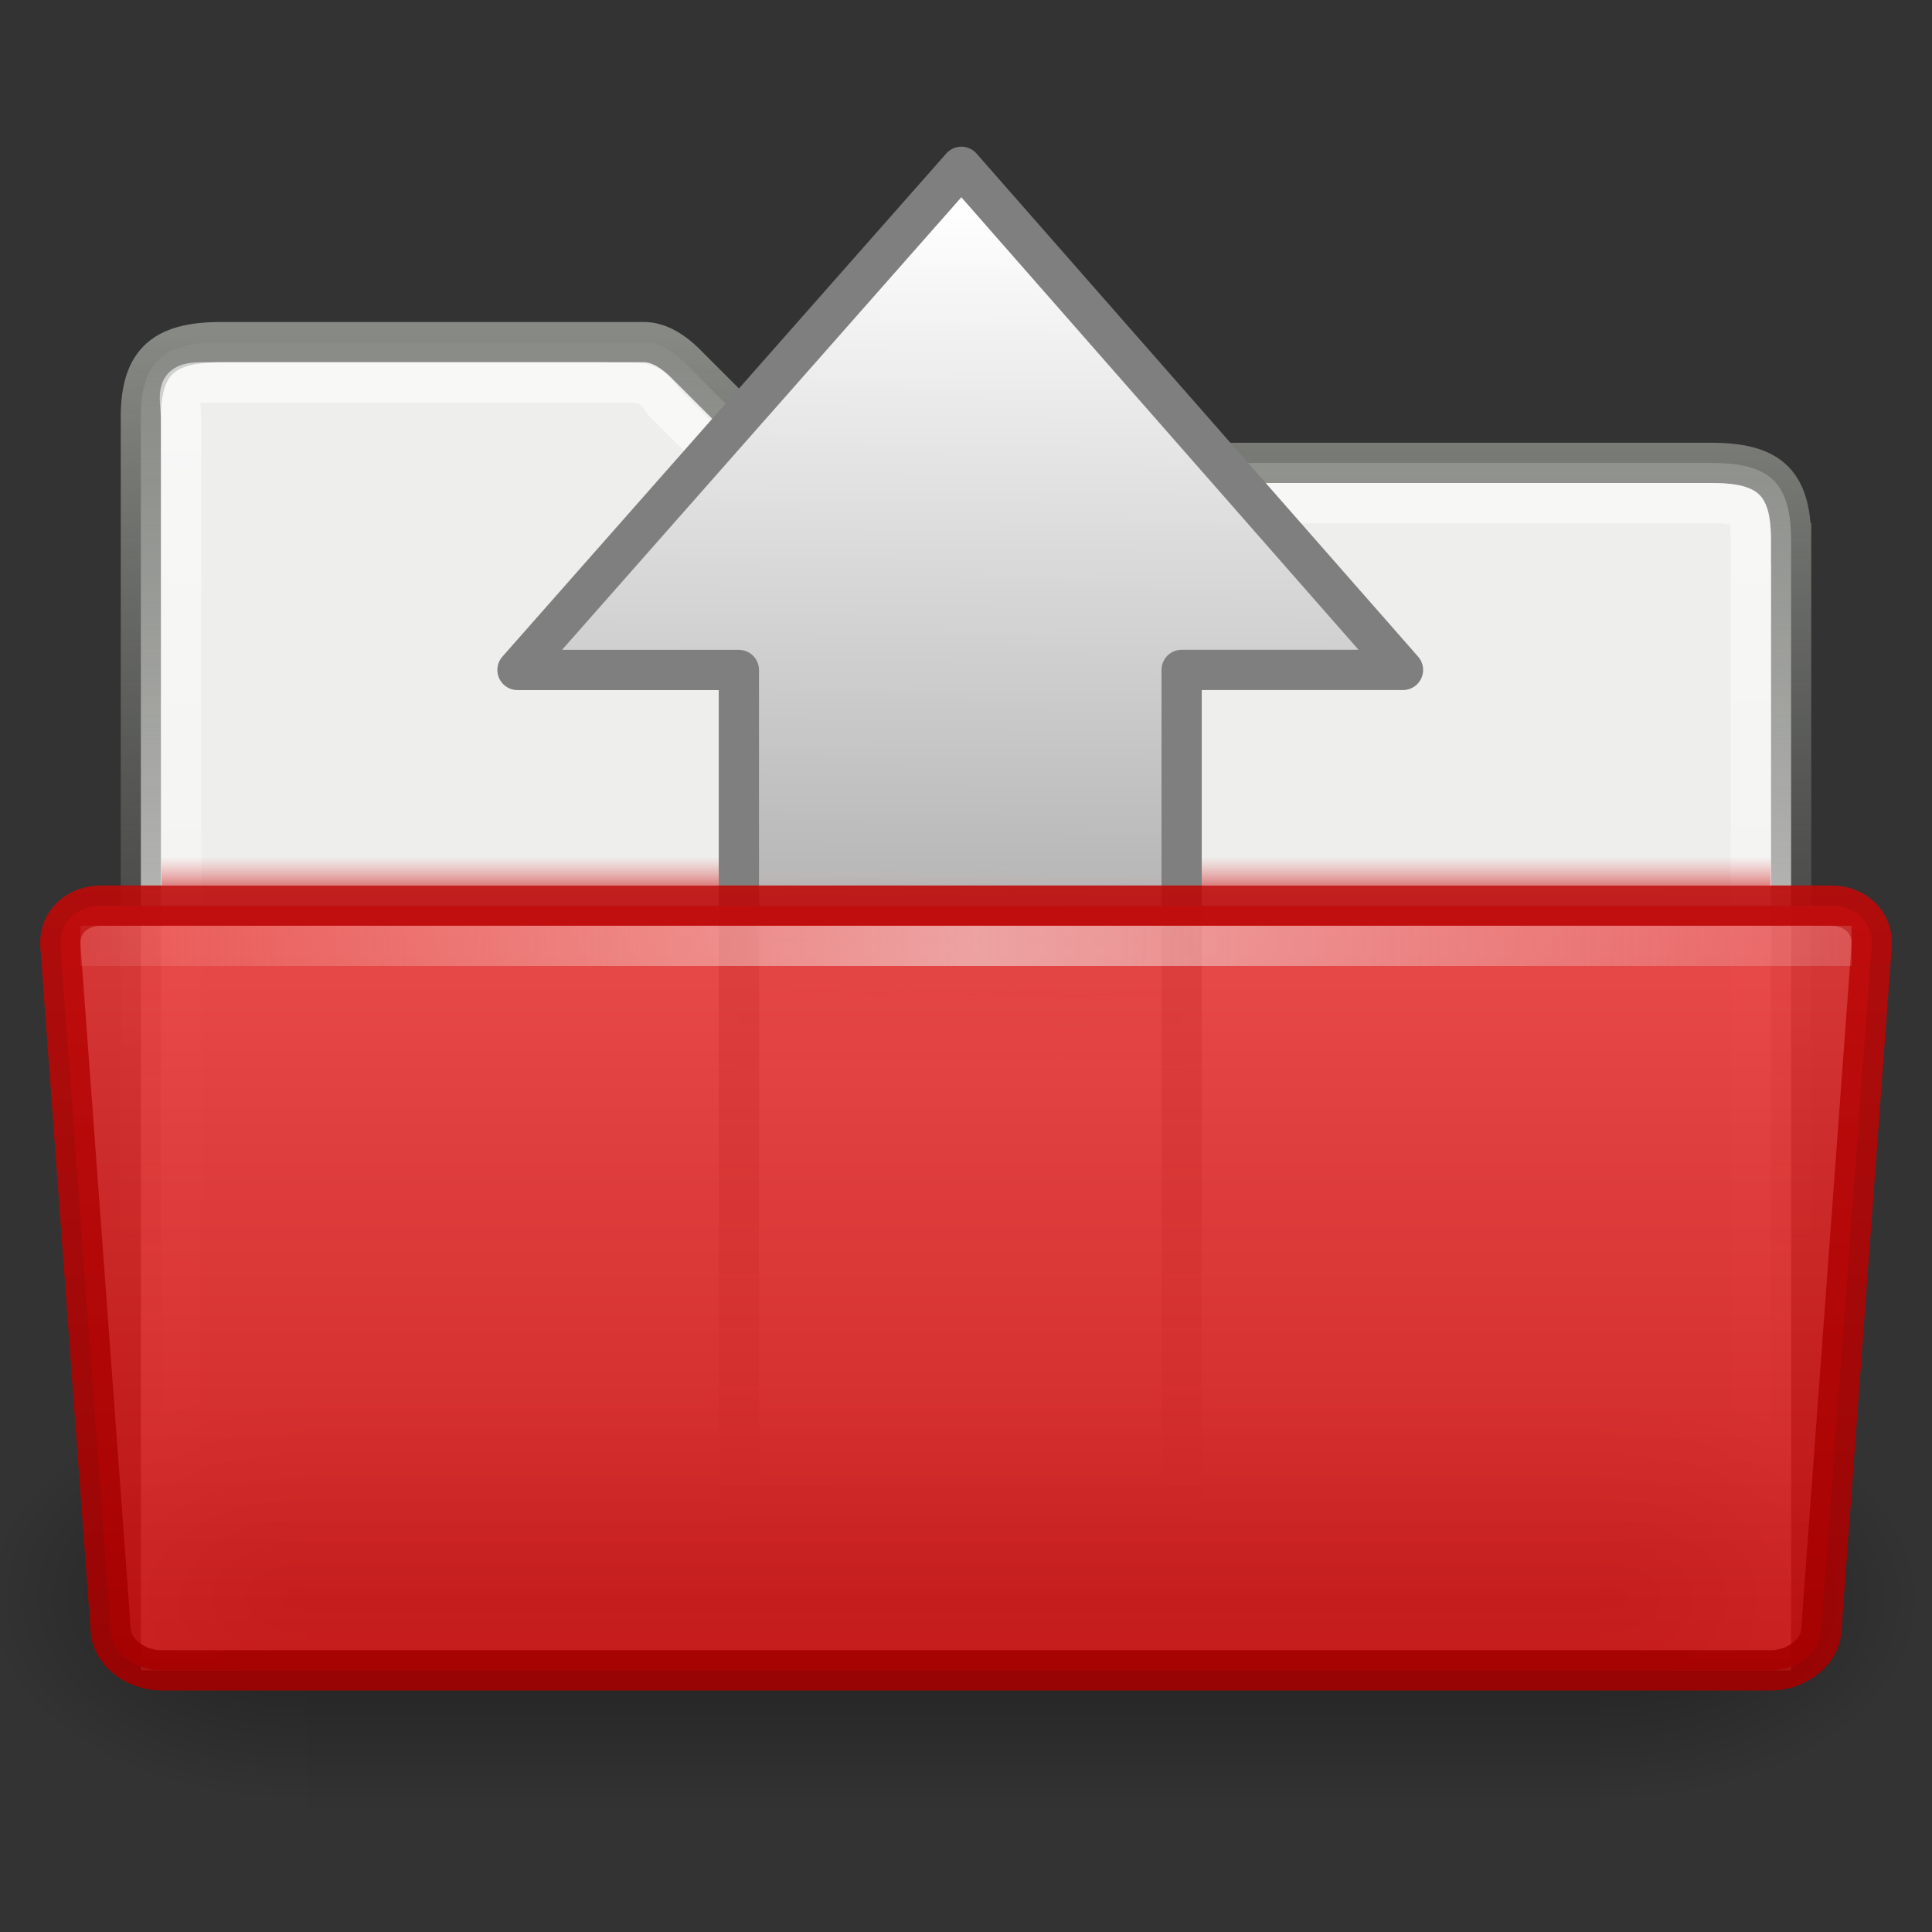 <?xml version="1.0" encoding="UTF-8" standalone="no"?>
<!-- Created with Inkscape (http://www.inkscape.org/) -->

<svg
   xmlns:dc="http://purl.org/dc/elements/1.1/"
   xmlns:cc="http://creativecommons.org/ns#"
   xmlns:rdf="http://www.w3.org/1999/02/22-rdf-syntax-ns#"
   xmlns:svg="http://www.w3.org/2000/svg"
   xmlns="http://www.w3.org/2000/svg"
   xmlns:xlink="http://www.w3.org/1999/xlink"
   xmlns:sodipodi="http://sodipodi.sourceforge.net/DTD/sodipodi-0.dtd"
   xmlns:inkscape="http://www.inkscape.org/namespaces/inkscape"
   version="1.1"
   width="48"
   height="48"
   id="svg8280"
   inkscape:version="0.47pre4 r22446"
   sodipodi:docname="gtk-open.svg">
  <rect width="100%" height="100%" fill="#333333" stroke="none"/>
  <sodipodi:namedview
     pagecolor="#ffffff"
     bordercolor="#666666"
     borderopacity="1"
     objecttolerance="10"
     gridtolerance="10"
     guidetolerance="10"
     inkscape:pageopacity="0"
     inkscape:pageshadow="2"
     inkscape:window-width="1024"
     inkscape:window-height="688"
     id="namedview68"
     showgrid="false"
     inkscape:zoom="1"
     inkscape:cx="24.09355"
     inkscape:cy="31.543957"
     inkscape:window-x="0"
     inkscape:window-y="24"
     inkscape:window-maximized="1"
     inkscape:current-layer="svg8280" />
  <defs
     id="defs8282">
    <inkscape:perspective
       sodipodi:type="inkscape:persp3d"
       inkscape:vp_x="0 : 24 : 1"
       inkscape:vp_y="0 : 1000 : 0"
       inkscape:vp_z="48 : 24 : 1"
       inkscape:persp3d-origin="24 : 16 : 1"
       id="perspective72" />
    <linearGradient
       id="linearGradient3662">
      <stop
         id="stop3664"
         style="stop-color:#7f7f7f;stop-opacity:1"
         offset="0" />
      <stop
         id="stop3666"
         style="stop-color:#7f7f7f;stop-opacity:0"
         offset="1" />
    </linearGradient>
    <linearGradient
       x1="71.999"
       y1="14.258"
       x2="71.999"
       y2="19.958"
       id="linearGradient10176"
       gradientUnits="userSpaceOnUse"
       gradientTransform="matrix(1.003,0,0,1,-8.237,8)">
      <stop
         id="stop10178"
         style="stop-color:#feebd6;stop-opacity:0"
         offset="0.004" />
      <stop
         id="stop10180"
         style="stop-color:#f5f5f5;stop-opacity:0.53"
         offset="0.461" />
      <stop
         id="stop10182"
         style="stop-color:#f5f5f5;stop-opacity:0"
         offset="1" />
    </linearGradient>
    <linearGradient
       x1="7.238"
       y1="36.005"
       x2="132.86"
       y2="35.858"
       id="linearGradient9649"
       xlink:href="#linearGradient10176"
       gradientUnits="userSpaceOnUse"
       gradientTransform="matrix(0.455,0,0,0.943,-5.4,-10.279)" />
    <linearGradient
       id="linearGradient9087">
      <stop
         id="stop9089"
         style="stop-color:#c80c0c;stop-opacity:1"
         offset="0" />
      <stop
         id="stop9091"
         style="stop-color:#a40000;stop-opacity:1"
         offset="1" />
    </linearGradient>
    <linearGradient
       x1="163.026"
       y1="17"
       x2="162.992"
       y2="45"
       id="linearGradient9647"
       xlink:href="#linearGradient9087"
       gradientUnits="userSpaceOnUse"
       gradientTransform="translate(-134,-3)" />
    <linearGradient
       id="linearGradient9073">
      <stop
         id="stop9075"
         style="stop-color:#fb5353;stop-opacity:1"
         offset="0" />
      <stop
         id="stop9077"
         style="stop-color:#c80c0c;stop-opacity:1"
         offset="1" />
    </linearGradient>
    <linearGradient
       x1="28.272"
       y1="324.689"
       x2="28.272"
       y2="409.099"
       id="linearGradient9645"
       xlink:href="#linearGradient9073"
       gradientUnits="userSpaceOnUse"
       gradientTransform="matrix(0.352,0,0,0.355,14.06,-103.34)" />
    <linearGradient
       x1="71.999"
       y1="14.258"
       x2="71.999"
       y2="19.958"
       id="linearGradient9101"
       gradientUnits="userSpaceOnUse"
       gradientTransform="matrix(1.003,0,0,1,-8.237,8)">
      <stop
         id="stop9103"
         style="stop-color:#df5757;stop-opacity:0"
         offset="0.25" />
      <stop
         id="stop9105"
         style="stop-color:#c80c0c;stop-opacity:1"
         offset="1" />
    </linearGradient>
    <linearGradient
       x1="71.999"
       y1="14.258"
       x2="71.999"
       y2="19.958"
       id="linearGradient9133"
       xlink:href="#linearGradient9101"
       gradientUnits="userSpaceOnUse"
       gradientTransform="matrix(0.371,0,0,0.167,-2.697,18.667)" />
    <radialGradient
       cx="605.714"
       cy="486.648"
       r="117.143"
       fx="605.714"
       fy="486.648"
       id="radialGradient2099"
       xlink:href="#linearGradient5060"
       gradientUnits="userSpaceOnUse"
       gradientTransform="matrix(-2.774,0,0,1.97,112.762,-872.885)" />
    <linearGradient
       id="linearGradient5060">
      <stop
         id="stop5062"
         style="stop-color:#000000;stop-opacity:1"
         offset="0" />
      <stop
         id="stop5064"
         style="stop-color:#000000;stop-opacity:0"
         offset="1" />
    </linearGradient>
    <radialGradient
       cx="605.714"
       cy="486.648"
       r="117.143"
       fx="605.714"
       fy="486.648"
       id="radialGradient2097"
       xlink:href="#linearGradient5060"
       gradientUnits="userSpaceOnUse"
       gradientTransform="matrix(2.774,0,0,1.97,-1891.633,-872.885)" />
    <linearGradient
       id="linearGradient5048">
      <stop
         id="stop5050"
         style="stop-color:#000000;stop-opacity:0"
         offset="0" />
      <stop
         id="stop5056"
         style="stop-color:#000000;stop-opacity:1"
         offset="0.5" />
      <stop
         id="stop5052"
         style="stop-color:#000000;stop-opacity:0"
         offset="1" />
    </linearGradient>
    <linearGradient
       x1="302.857"
       y1="366.648"
       x2="302.857"
       y2="609.505"
       id="linearGradient2095"
       xlink:href="#linearGradient5048"
       gradientUnits="userSpaceOnUse"
       gradientTransform="matrix(2.774,0,0,1.97,-1892.179,-872.885)" />
    <linearGradient
       id="linearGradient17648">
      <stop
         id="stop17650"
         style="stop-color:#ffffff;stop-opacity:0.6"
         offset="0" />
      <stop
         id="stop17652"
         style="stop-color:#ffffff;stop-opacity:0"
         offset="1" />
    </linearGradient>
    <linearGradient
       x1="23.959"
       y1="10"
       x2="23.985"
       y2="42"
       id="linearGradient17646"
       xlink:href="#linearGradient17648"
       gradientUnits="userSpaceOnUse"
       gradientTransform="translate(-2.5577825e-6,-1)" />
    <linearGradient
       id="linearGradient4817">
      <stop
         id="stop4819"
         style="stop-color:#555753;stop-opacity:1"
         offset="0" />
      <stop
         id="stop4821"
         style="stop-color:#555753;stop-opacity:0"
         offset="1" />
    </linearGradient>
    <linearGradient
       x1="24"
       y1="10.939"
       x2="24.04"
       y2="31"
       id="linearGradient8276"
       xlink:href="#linearGradient4817"
       gradientUnits="userSpaceOnUse" />
    <linearGradient
       id="linearGradient4809">
      <stop
         id="stop4811"
         style="stop-color:#eeeeec;stop-opacity:1"
         offset="0" />
      <stop
         id="stop4813"
         style="stop-color:#ffffff;stop-opacity:1"
         offset="1" />
    </linearGradient>
    <linearGradient
       x1="106.025"
       y1="10.204"
       x2="72.15"
       y2="28.023"
       id="linearGradient4815"
       xlink:href="#linearGradient4809"
       gradientUnits="userSpaceOnUse"
       gradientTransform="translate(-69,-1)" />
    <linearGradient
       id="linearGradient6293">
      <stop
         id="stop6295"
         style="stop-color:#888a85;stop-opacity:1"
         offset="0" />
      <stop
         id="stop6297"
         style="stop-color:#555753;stop-opacity:0"
         offset="1" />
    </linearGradient>
    <linearGradient
       x1="25.062"
       y1="9"
       x2="25.062"
       y2="35.103"
       id="linearGradient17644"
       xlink:href="#linearGradient6293"
       gradientUnits="userSpaceOnUse"
       gradientTransform="translate(-2.5577825e-6,-1)" />
    <linearGradient
       x1="8.245"
       y1="23.891"
       x2="47.572"
       y2="23.891"
       id="linearGradient2803-447-221-60-703-383"
       xlink:href="#linearGradient2264-691-644-798-66-603"
       gradientUnits="userSpaceOnUse"
       gradientTransform="matrix(0,0.557,0.558,0.004,10.666,-0.11)" />
    <linearGradient
       id="linearGradient2264-691-644-798-66-603">
      <stop
         id="stop3706"
         style="stop-color:#ffffff;stop-opacity:1"
         offset="0" />
      <stop
         id="stop3660"
         style="stop-color:#b9b9b9;stop-opacity:1"
         offset="0.75" />
      <stop
         id="stop3708"
         style="stop-color:#a2a2a2;stop-opacity:0"
         offset="1" />
    </linearGradient>
    <linearGradient
       x1="8.245"
       y1="23.891"
       x2="47.572"
       y2="23.891"
       id="linearGradient2913"
       xlink:href="#linearGradient2264-691-644-798-66-603"
       gradientUnits="userSpaceOnUse"
       gradientTransform="matrix(0,0.557,0.558,0.004,10.523,0.394)" />
    <linearGradient
       x1="23.857"
       y1="23.714"
       x2="23.857"
       y2="37.929"
       id="linearGradient3668"
       xlink:href="#linearGradient3662"
       gradientUnits="userSpaceOnUse"
       gradientTransform="translate(0,0.071)" />
  </defs>
  <g
     id="layer1">
    <path
       d="m 44.5,13.5 c 0.01,-1.494 -0.492,-2 -2,-2 l -23,0 L 17,9 c -0.266,-0.259 -0.624,-0.5 -1,-0.5 l -10.5,0 c -1.487,0 -2.031,0.516 -2,2 l 0,31 41,0 0,-28 z"
       id="path15"
       style="fill:#eeeeec;fill-opacity:1;stroke:url(#linearGradient17644);stroke-width:1;stroke-miterlimit:4;stroke-dasharray:none" />
    <path
       d="m 43.5,13.5 c -0.008,-0.914 -0.055,-0.989 -1,-1 l -23.5,0 -2.5,-2.5 C 16.061,9.384 15.951,9.531 15,9.5 l -10,0 c -0.714,0 -0.5,0.312 -0.5,1 L 4.5,40.5 43.5,40.5 l 0,-27 z"
       id="path7263"
       style="fill:none;stroke:url(#linearGradient17646);stroke-width:1;stroke-miterlimit:4;stroke-opacity:1;stroke-dasharray:none" />
    <g
       transform="matrix(0.024,0,0,0.022,45.026,37.808)"
       id="g13071"
       style="display:inline">
      <rect
         width="1339.633"
         height="478.357"
         x="-1559.252"
         y="-150.697"
         id="rect13073"
         style="opacity:0.402;fill:url(#linearGradient2095);fill-opacity:1;fill-rule:nonzero;stroke:none;stroke-width:1;marker:none;visibility:visible;display:inline;overflow:visible" />
      <path
         d="m -219.619,-150.68 c 0,0 0,478.331 0,478.331 142.874,0.9 345.4,-107.17 345.4,-239.196 0,-132.027 -159.437,-239.135 -345.4,-239.135 z"
         id="path13075"
         style="opacity:0.402;fill:url(#radialGradient2097);fill-opacity:1;fill-rule:nonzero;stroke:none;stroke-width:1;marker:none;visibility:visible;display:inline;overflow:visible" />
      <path
         d="m -1559.252,-150.68 c 0,0 0,478.331 0,478.331 -142.874,0.9 -345.4,-107.17 -345.4,-239.196 0,-132.027 159.437,-239.135 345.4,-239.135 z"
         id="path13077"
         style="opacity:0.402;fill:url(#radialGradient2099);fill-opacity:1;fill-rule:nonzero;stroke:none;stroke-width:1;marker:none;visibility:visible;display:inline;overflow:visible" />
    </g>
    <path
       d="m 4.001,21 c 0.003,0.292 0.006,0.626 0.009,1 l 39.981,0 c 0.003,-0.374 0.006,-0.708 0.009,-1 l -40,0 7.41e-4,0 z"
       id="path39053"
       style="opacity:0.5;fill:url(#linearGradient9133);fill-opacity:1;display:inline;enable-background:new" />
    <path
       d="m 12.857,16.644 11.028,-12.5 10.972,12.5 -5.5,0 0,20.856 -11,-0.073 0,-20.782 -5.5,0 z"
       id="path5656"
       style="fill:url(#linearGradient2913);fill-opacity:1;fill-rule:nonzero;stroke:url(#linearGradient3668);stroke-width:1;stroke-linecap:butt;stroke-linejoin:round;stroke-miterlimit:4;stroke-opacity:1;stroke-dasharray:none;stroke-dashoffset:0;marker:none;visibility:visible;display:inline;overflow:visible"
       sodipodi:nodetypes="cccccccc" />
    <path
       d="m 45.25,40.5 c -0.03,0.585 -0.668,1 -1.25,1 l -40,0 c -0.582,0 -1.219,-0.415 -1.25,-1 l -1.25,-17 c -0.042,-0.584 0.418,-1 1,-1 l 43,0 c 0.582,0 1.044,0.416 1,1 l -1.25,17 0,0 z"
       id="path39063"
       style="opacity:0.9;fill:url(#linearGradient9645);fill-opacity:1;stroke:url(#linearGradient9647);stroke-width:1;stroke-miterlimit:4;stroke-dasharray:none;display:inline;enable-background:new" />
    <rect
       width="44"
       height="1"
       rx="0"
       ry="0"
       x="2"
       y="23"
       id="rect3521-5"
       style="fill:url(#linearGradient9649);fill-opacity:1;stroke:none;display:inline;enable-background:new" />
  </g>
</svg>
